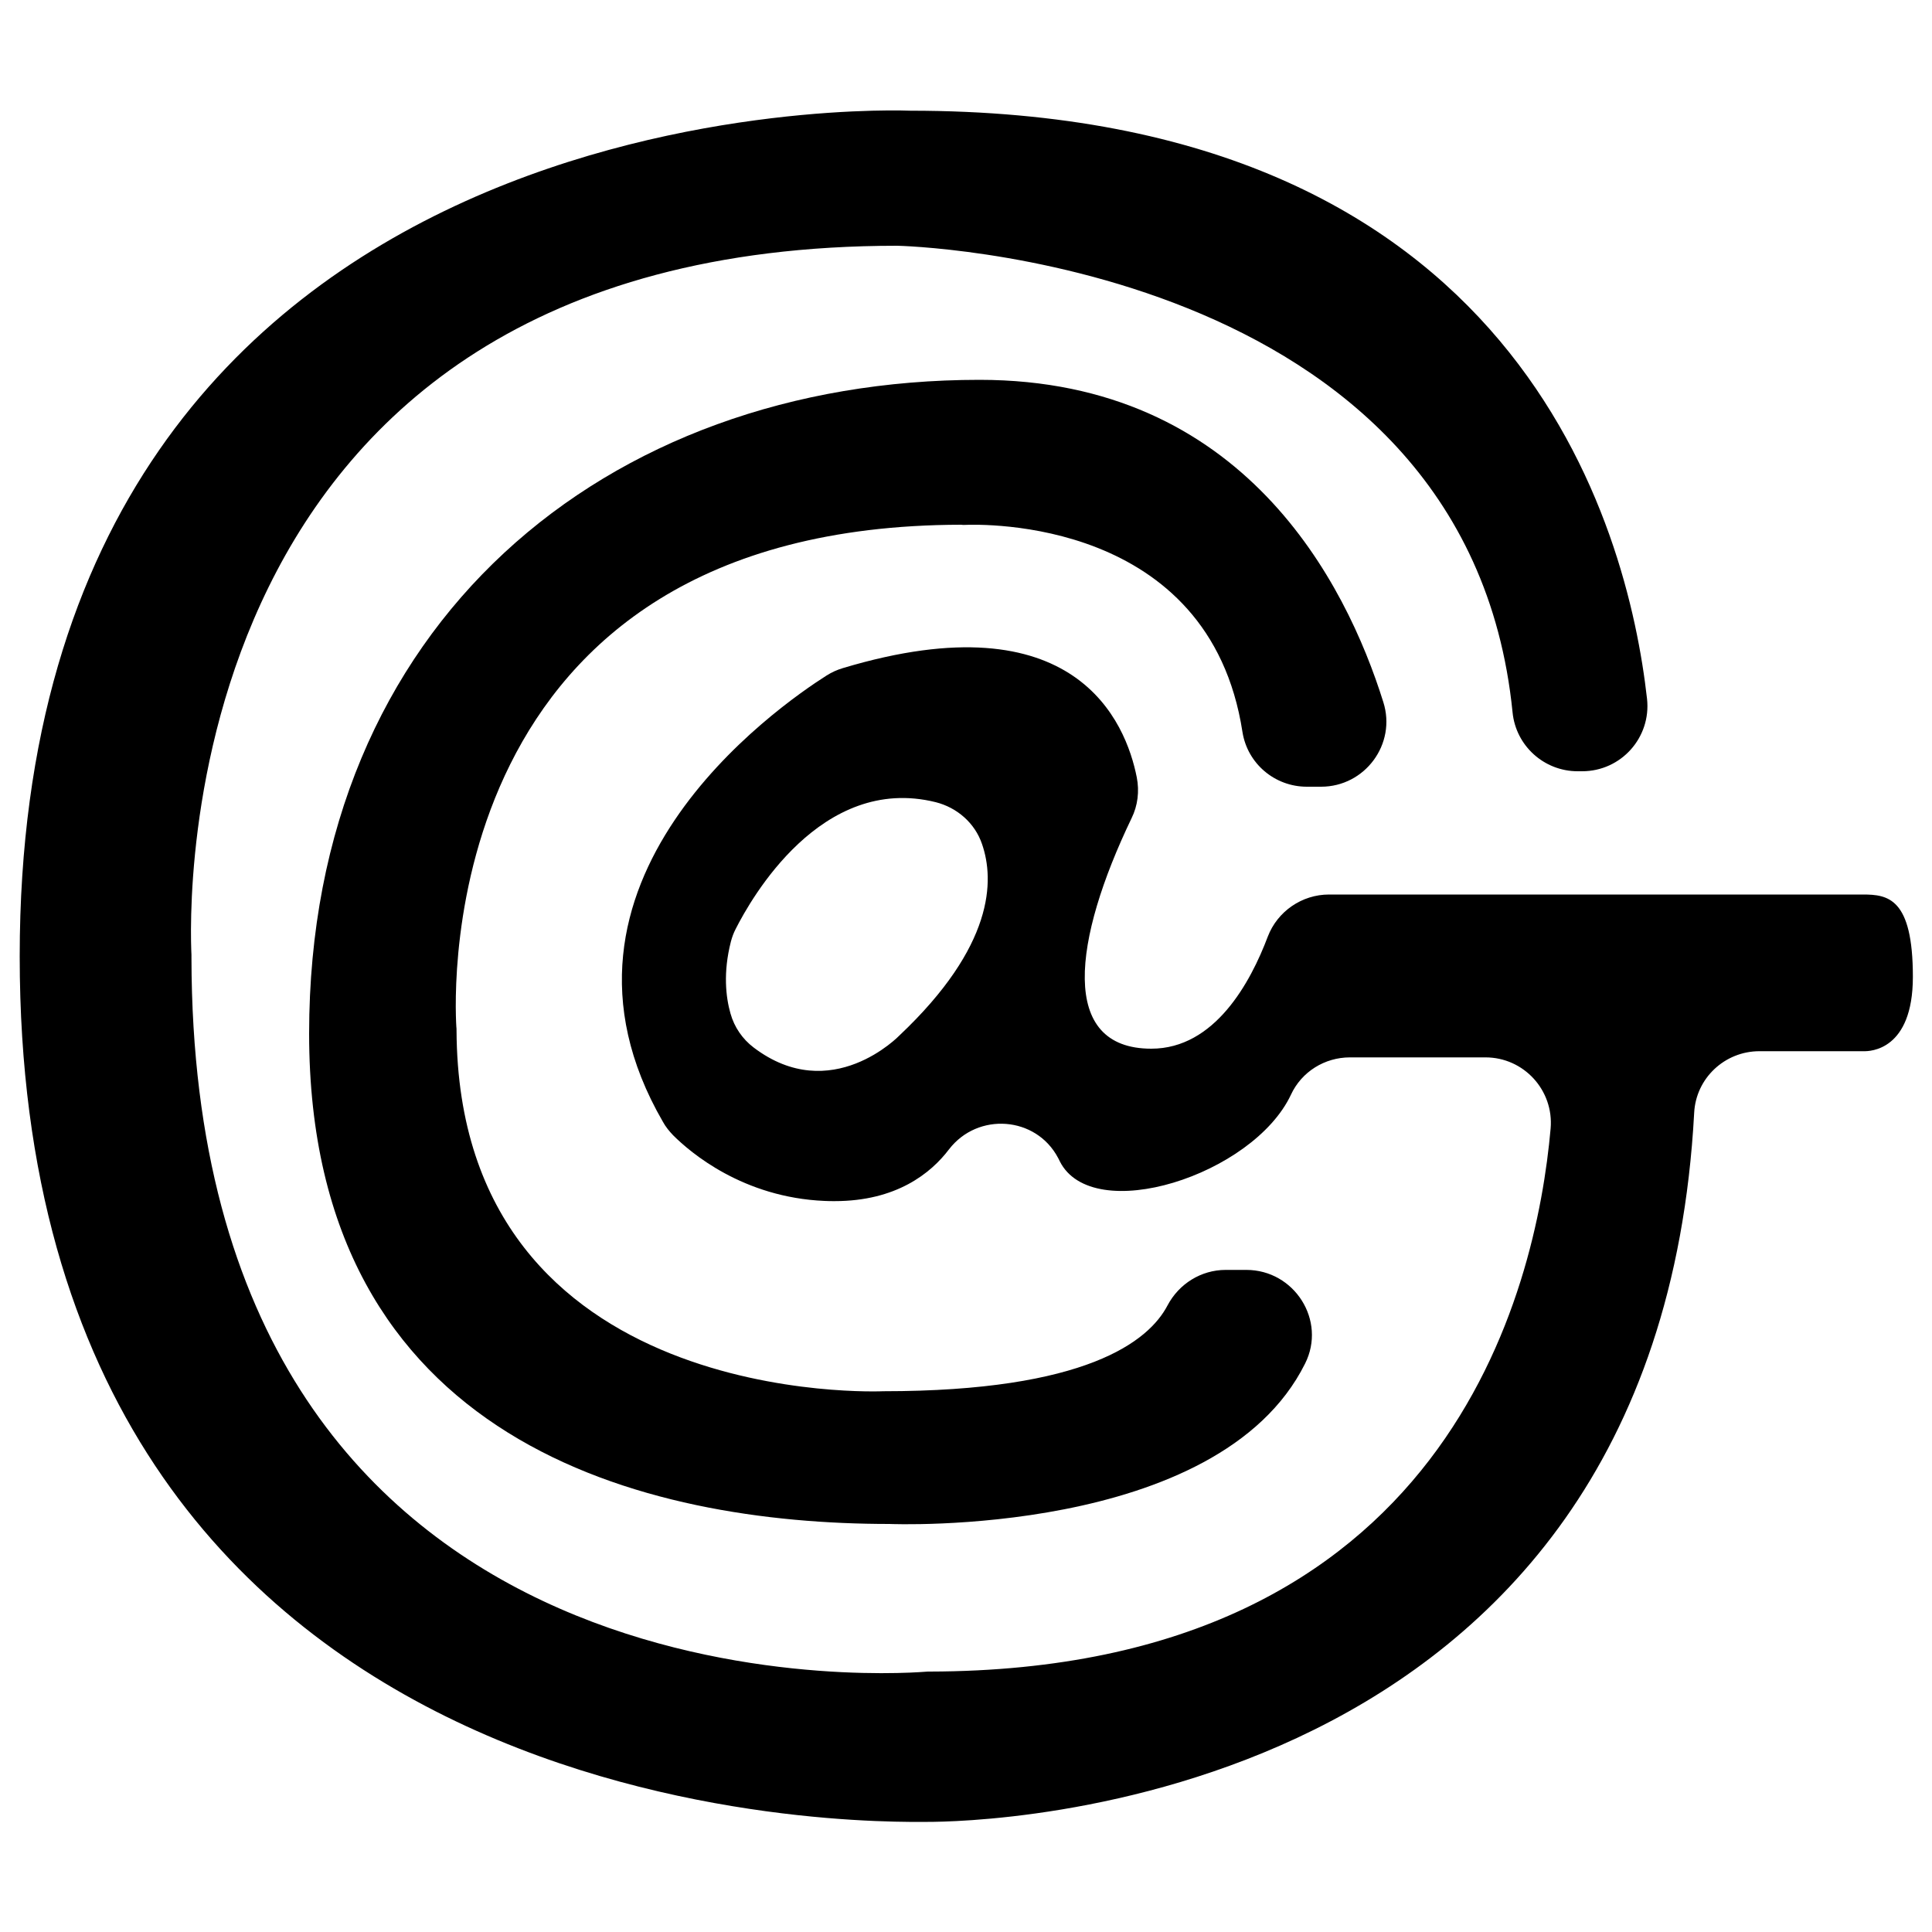 <?xml version="1.0" encoding="utf-8"?>
<!-- Svg Vector Icons : http://www.onlinewebfonts.com/icon -->
<!DOCTYPE svg PUBLIC "-//W3C//DTD SVG 1.1//EN" "http://www.w3.org/Graphics/SVG/1.1/DTD/svg11.dtd">
<svg version="1.1" xmlns="http://www.w3.org/2000/svg" xmlns:xlink="http://www.w3.org/1999/xlink" x="0px" y="0px" viewBox="0 0 1000 1000" enable-background="new 0 0 1000 1000" xml:space="preserve">
<g><path d="M964.2,463H687.9c-14,0-26.7,8.7-31.7,21.8c-8.9,23.6-27.4,58-60.3,58c-47.9,0-40.5-56.2-10.2-119.3c3.2-6.5,4.1-13.9,2.7-21.1c-5.6-28.4-31.5-92.8-152.1-56.6c-3,0.9-5.7,2.1-8.4,3.8c-25.2,16-156.6,107-84.8,231c1.4,2.6,3.3,4.9,5.3,7c8.9,8.9,36.1,32.2,78.4,34c1.7,0.1,3.5,0.1,5.2,0.1c31.9,0,49.8-14.4,59.2-26.8c14.9-19.4,45.1-17.2,56.5,4.5c0.3,0.5,0.5,1,0.8,1.6c16.9,33.9,100.1,7.3,119.7-34.4c5.5-11.9,17.5-19.3,30.5-19.3h70.2c19.8,0,35.4,17,33.7,36.8c-7.4,83.6-53,280.5-321.3,281.1c-0.8,0-1.6,0-2.5,0.1C456.4,867,99.6,888.7,99.1,495.8c0-0.5,0-1.1,0-1.6c-0.9-18.2-14.4-367,365.3-367c0,0,294.9,5.9,318.5,241.5c1.7,17.3,16.3,30.5,33.7,30.5h2.3c20.2,0,35.8-17.5,33.6-37.5c-10-88.8-66.6-304.4-381.3-304.4c0,0-461-20.8-461,437.7S455.5,943,480.2,943c23.9,0,377.2-4.9,396.7-367c0.9-17.9,15.8-31.9,33.8-31.9h52.7c0.4,0,0.8,0,1.2,0c3.3,0.1,25.5-0.4,25.5-38.5C990.1,464.7,977.1,463,964.2,463z M465.6,535.9c0,0-35.3,36.8-75.5,6.3c-5.8-4.4-10-10.5-12-17.6c-2.4-8.4-3.9-21.2,0.2-37.2c0.6-2.3,1.4-4.5,2.5-6.6c7.8-15.4,44.2-80.3,103.5-65.6c11.1,2.8,20.3,10.8,24,21.7C514.8,455.7,514.5,489.7,465.6,535.9z"/><path d="M499,271.7c9-0.4,127-3.8,144.1,107.2c2.6,16.4,16.8,28.3,33.3,28.3h7.4c22.7,0,39.1-22.1,32.2-43.8c-19.3-61.7-72.4-166.8-209-166.8C313.6,196.6,160,322.6,160,535c0,212.4,174.4,253.8,300.4,253.8c0,0,170.1,7.3,215.1-83c11.2-22.3-5.5-48.5-30.4-48.5h-10.7c-12.7,0-24.2,7.2-30.1,18.4c-9.7,18.5-42,44.4-147.1,44.4c0,0-220,10.3-220.9-186.8c0-0.6,0-1.2-0.1-1.9c-1-16.4-11.6-259.4,261.3-259.8C498.1,271.7,498.5,271.7,499,271.7z"/></g>
</svg>